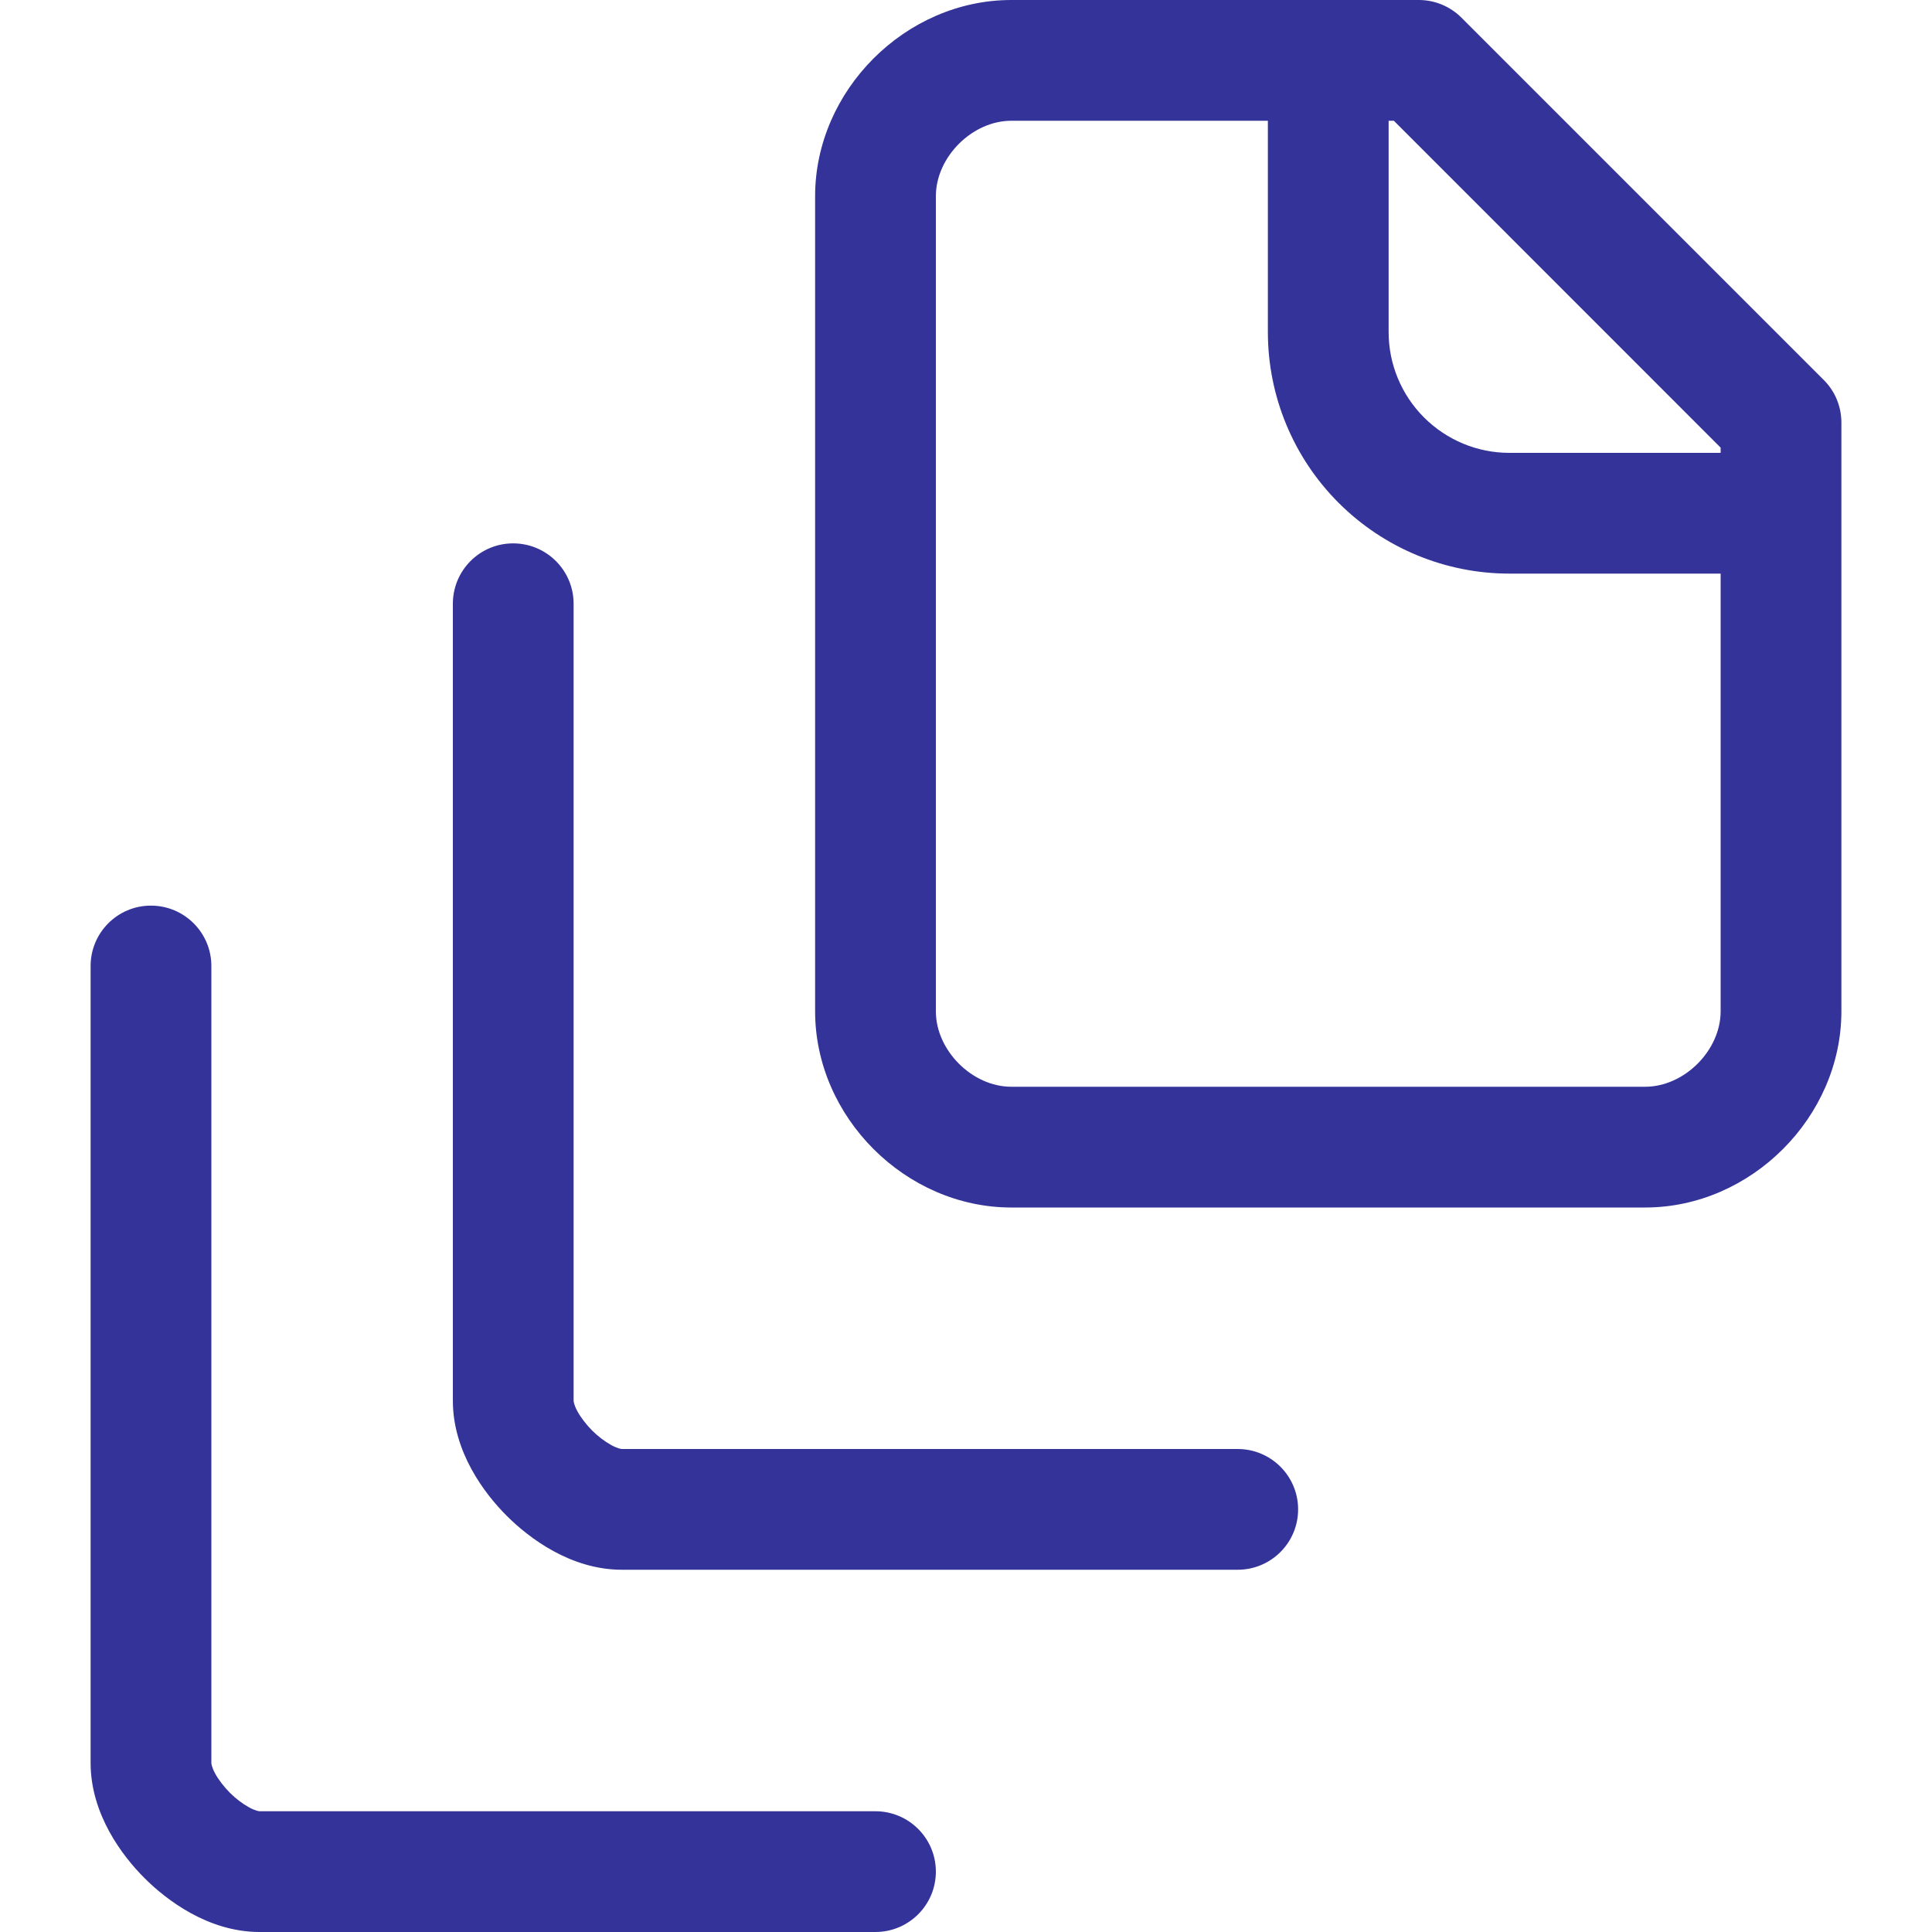 <svg width="20" height="20" viewBox="0 0 20 20" fill="none" xmlns="http://www.w3.org/2000/svg">
<g clip-path="url(#clip0_3186_4912)">
<path fill-rule="evenodd" clip-rule="evenodd" d="M10.469 1.25C10.064 1.25 9.688 1.626 9.688 2.031V10.469C9.688 10.874 10.064 11.25 10.469 11.25H17.031C17.436 11.25 17.812 10.874 17.812 10.469V5.938H15.625C14.962 5.938 14.326 5.674 13.857 5.205C13.388 4.736 13.125 4.101 13.125 3.438V1.25H10.469ZM10.469 0C9.374 0 8.438 0.936 8.438 2.031V10.469C8.438 11.564 9.374 12.5 10.469 12.5H17.031C18.126 12.5 19.062 11.564 19.062 10.469V4.375C19.062 4.209 18.997 4.05 18.879 3.933L15.129 0.183C15.012 0.066 14.853 0 14.688 0H10.469ZM14.375 1.25V3.438C14.375 3.769 14.507 4.087 14.741 4.321C14.976 4.556 15.293 4.688 15.625 4.688H17.812V4.634L14.429 1.25H14.375ZM5.312 5.625C5.658 5.625 5.938 5.905 5.938 6.25V14.5C5.938 14.505 5.94 14.541 5.978 14.611C6.015 14.678 6.07 14.748 6.129 14.808C6.189 14.868 6.26 14.922 6.327 14.959C6.396 14.997 6.433 15 6.438 15H12.812C13.158 15 13.438 15.28 13.438 15.625C13.438 15.97 13.158 16.25 12.812 16.25H6.438C5.907 16.25 5.474 15.92 5.246 15.692C5.017 15.464 4.688 15.031 4.688 14.5V6.25C4.688 5.905 4.967 5.625 5.312 5.625ZM1.562 9.375C1.908 9.375 2.188 9.655 2.188 10V18.25C2.188 18.255 2.19 18.291 2.228 18.361C2.265 18.428 2.32 18.498 2.379 18.558C2.439 18.618 2.51 18.672 2.577 18.709C2.646 18.747 2.683 18.75 2.688 18.75H9.062C9.408 18.75 9.688 19.03 9.688 19.375C9.688 19.72 9.408 20 9.062 20H2.688C2.157 20 1.724 19.67 1.496 19.442C1.267 19.214 0.938 18.781 0.938 18.25V10C0.938 9.655 1.217 9.375 1.562 9.375Z" fill="#333399"/>
</g>
<defs>
<clipPath id="clip0_3186_4912">
<rect width="20" height="20" fill="white"/>
</clipPath>
</defs>
</svg>
